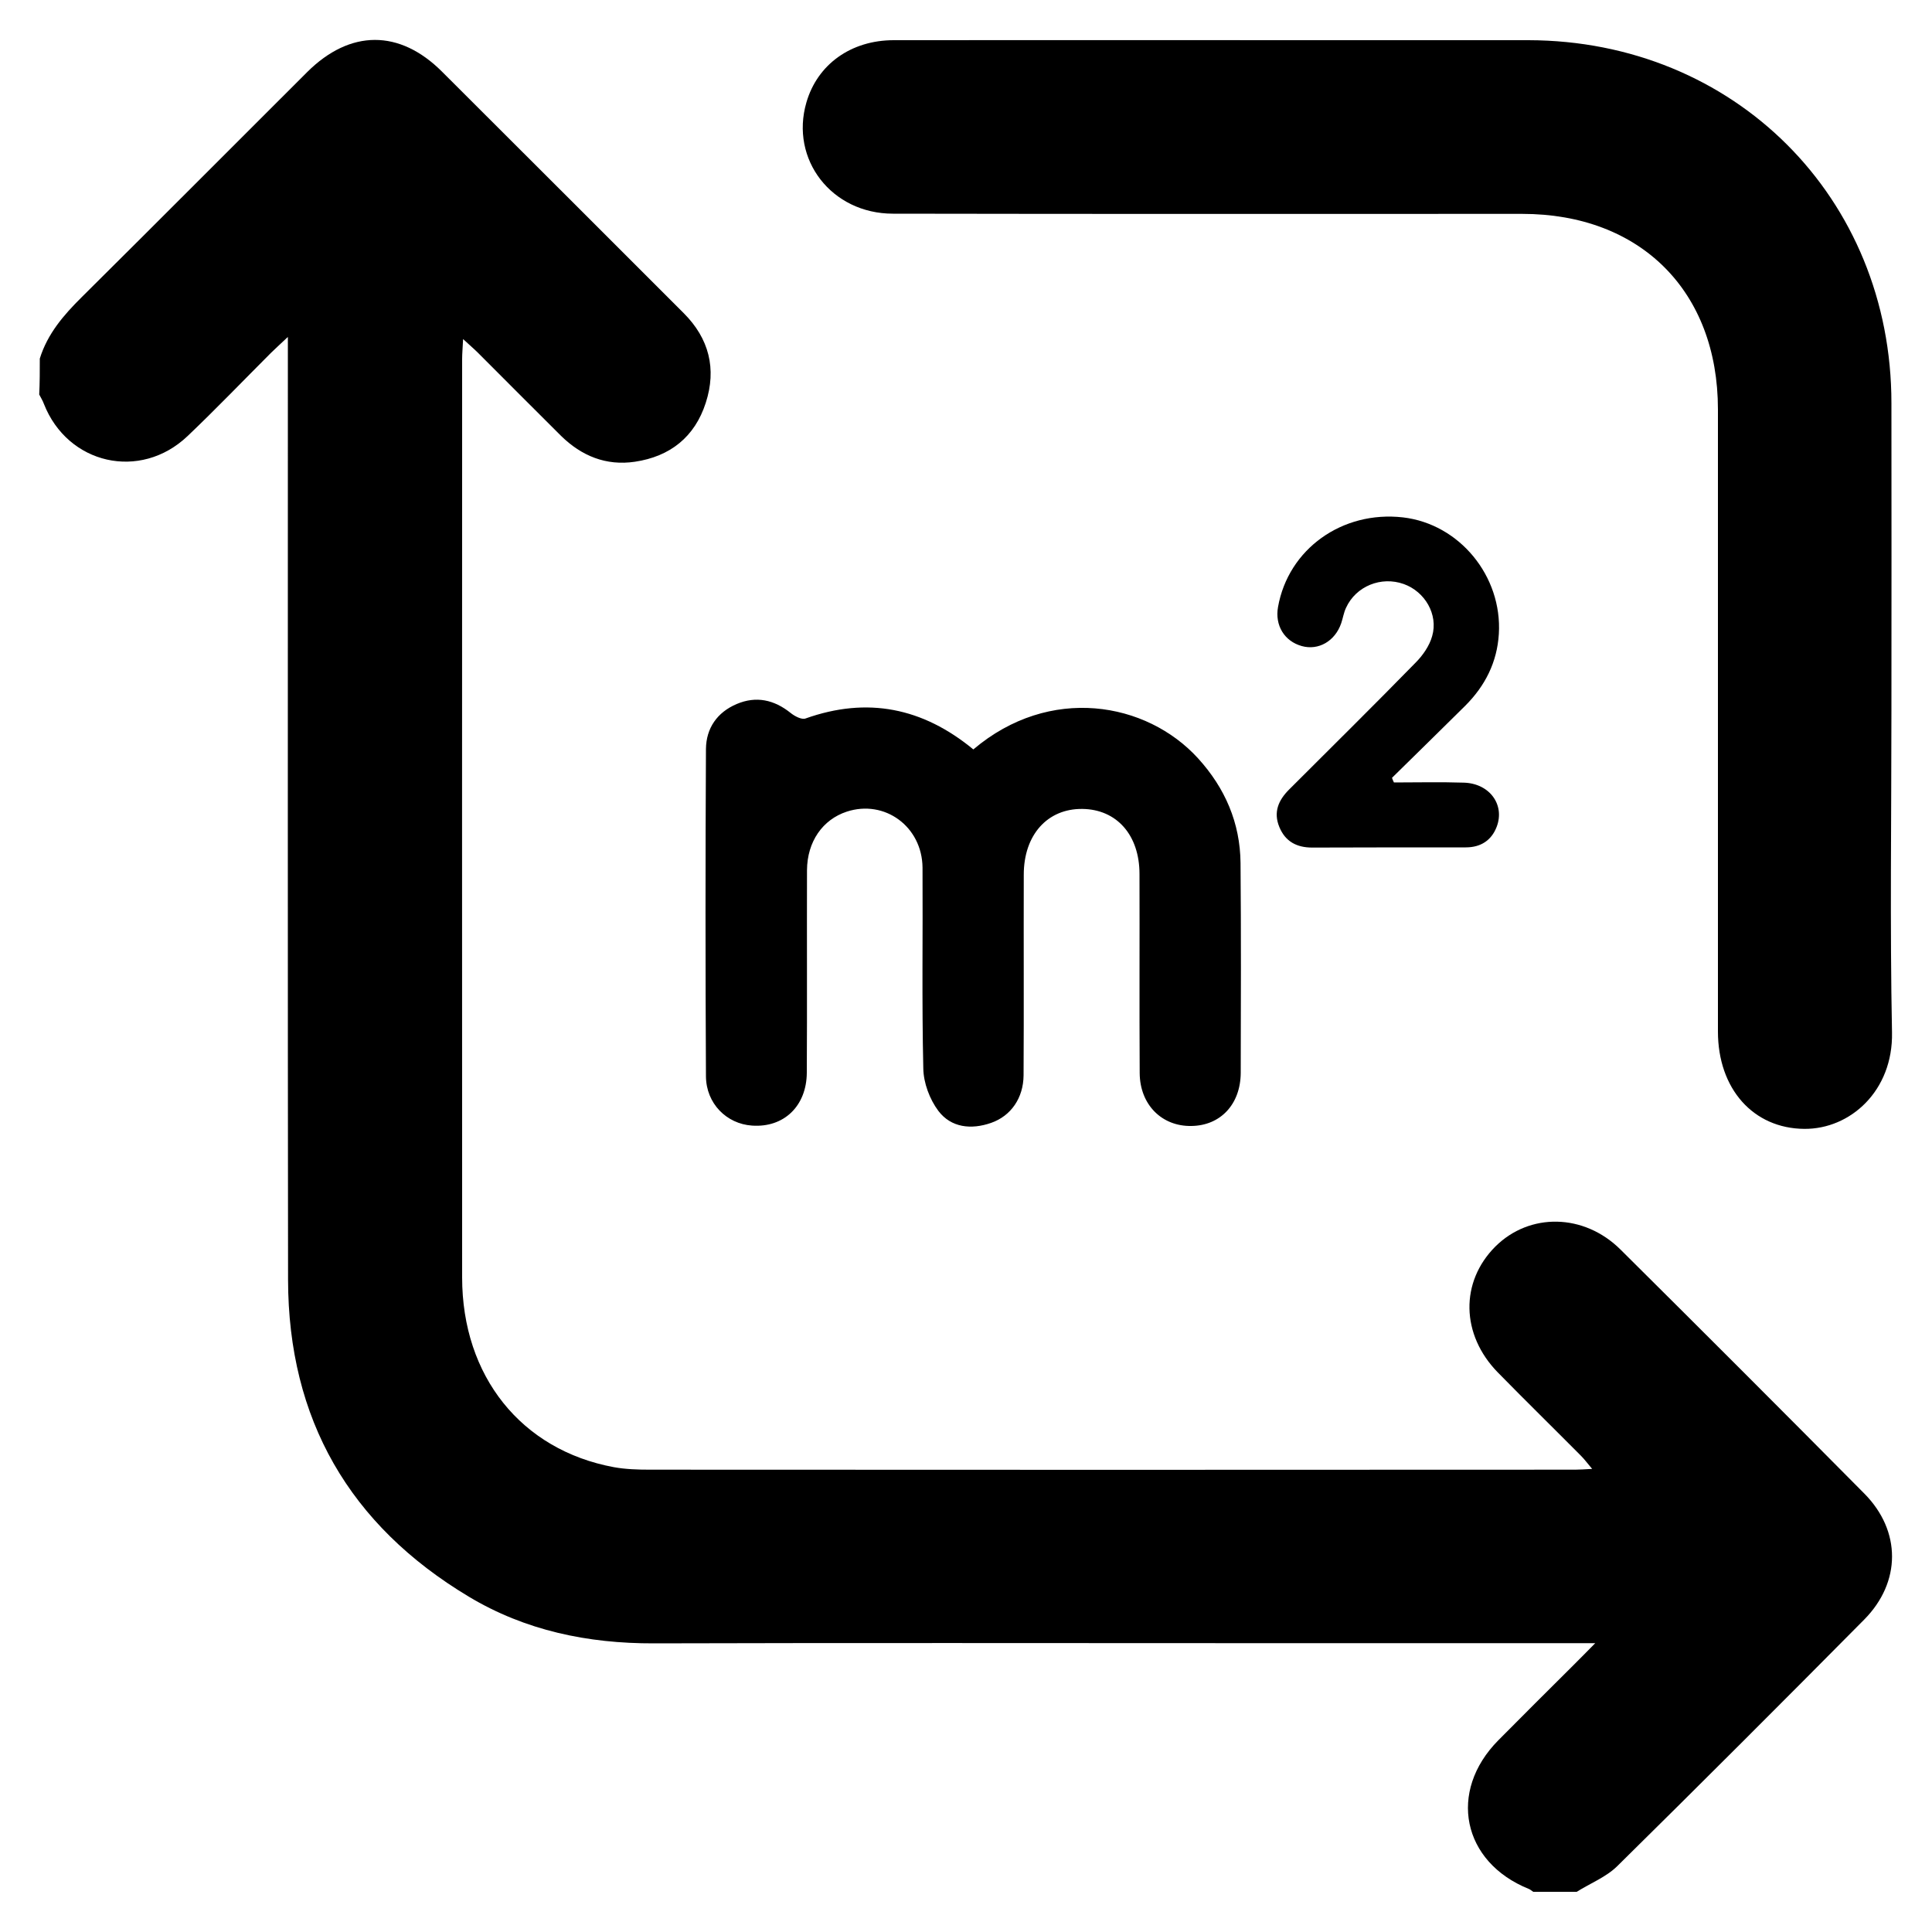 <?xml version="1.0" encoding="utf-8"?>
<!-- Generator: Adobe Illustrator 24.1.2, SVG Export Plug-In . SVG Version: 6.00 Build 0)  -->
<svg version="1.1" id="Capa_1" xmlns="http://www.w3.org/2000/svg" xmlns:xlink="http://www.w3.org/1999/xlink" x="0px" y="0px"
	 viewBox="0 0 1000 1000" style="enable-background:new 0 0 1000 1000;" xml:space="preserve">
<g>
	<path d="M20.6,185.6c4-12.9,12.4-22.6,21.8-31.9C81.4,115,120.1,76.1,159,37.3c22.2-22.1,47.8-22.2,69.8-0.2
		c41.7,41.6,83.4,83.3,125.1,125c13.1,13.1,17.1,28.8,11.4,46.4c-5.7,17.7-18.5,27.8-36.7,30.5c-14.9,2.2-27.6-3-38.2-13.4
		c-14.4-14.3-28.7-28.7-43-43c-2.1-2.1-4.4-4-7.7-7.1c-0.2,4.4-0.5,7.4-0.5,10.4c0,158.4-0.1,316.9,0,475.3
		c0,51.1,30.6,89.3,78.5,98.2c6.1,1.1,12.4,1.3,18.6,1.3c159.7,0.1,319.4,0.1,479.1,0c2.4,0,4.9-0.2,8.7-0.4
		c-2.4-2.8-3.9-4.9-5.8-6.8c-14.3-14.4-28.8-28.6-43-43.1c-19.2-19.6-19.6-46.9-1.3-65.2c17.7-17.6,45.8-17.2,64.7,1.5
		c42.3,42,84.4,84.1,126.3,126.4c19.1,19.3,19.1,45.8-0.1,65.2c-42.4,42.8-84.9,85.3-127.8,127.6c-5.8,5.7-14,8.9-21,13.3
		c-7.5,0-15,0-22.5,0c-0.8-0.5-1.5-1.2-2.3-1.5c-34.5-13.9-42-50.4-15.8-76.9c12.5-12.6,25.1-25.2,37.7-37.7
		c3.6-3.6,7.2-7.2,12.5-12.6c-6.1,0-9.5,0-12.8,0c-55.8,0-111.7,0-167.5,0c-102.3,0-204.7-0.2-307,0.1c-34.1,0.1-66.5-6.6-95.8-24.2
		c-61.7-37-93.4-91.8-93.5-164c-0.2-158.5-0.1-317-0.1-475.4c0-3.5,0-6.9,0-12.6c-4.3,4.1-6.6,6.1-8.8,8.3
		c-14.3,14.3-28.4,29-43.1,43c-24.5,23.3-62.1,14.7-74.4-16.7c-0.6-1.7-1.6-3.2-2.4-4.8C20.6,198.1,20.6,191.8,20.6,185.6z"/>
	<path d="M979,367.8c0,55.5-0.8,111.1,0.3,166.6c0.6,30.2-21.6,50.1-45.4,49.9c-26.4-0.2-44.7-20.7-44.7-50.4c0-107.3,0-214.6,0-322
		c0-61.2-40.1-101.2-101.3-101.2c-108.6,0-217.1,0.1-325.7-0.1c-31.8,0-53.4-28.1-44.8-57.6c5.7-19.7,23.1-32.2,45.2-32.2
		c72.7-0.1,145.4,0,218.1,0c36.8,0,73.6,0,110.4,0C897.7,21,979,102.3,979,208.7C979.1,261.7,979,314.8,979,367.8z"/>
	<path d="M503.8,387.9c39.5-33.5,89.6-24.7,116.3,4.6c14,15.4,21.8,33.4,22,54.2c0.3,36.2,0.2,72.4,0.1,108.6
		c-0.1,16.3-10.5,27.3-25.5,27.5c-15.3,0.3-26.7-11-26.8-27.4c-0.2-34.3,0-68.6-0.1-103c0-20.2-11.8-33.5-29.6-33.7
		c-18.1-0.2-30.3,13.5-30.3,34c-0.1,34.6,0.1,69.3-0.1,103.9c-0.1,11.7-6.5,21-16.8,24.6c-10.3,3.6-20.7,2.5-27.3-6.2
		c-4.5-6-7.7-14.5-7.8-22c-0.8-34.6-0.2-69.3-0.4-103.9c-0.2-21.3-19.6-35.4-39.2-29c-12.5,4.1-20.5,15.5-20.6,30.3
		c-0.1,34.9,0.1,69.9-0.1,104.8c-0.1,17.4-12,28.6-28.4,27.4c-13.1-0.9-23.7-11.4-23.8-25.5c-0.3-56.5-0.3-112.9,0-169.4
		c0.1-10.8,5.8-19,15.9-23.3c10.1-4.3,19.4-2.2,27.9,4.6c2.1,1.7,5.7,3.6,7.7,2.9C448.9,360.5,477.6,366.3,503.8,387.9z"/>
	<path d="M721.5,405c12.1,0,24.1-0.3,36.2,0.1c13.3,0.4,21.3,11.4,17,22.8c-2.7,7.1-8.3,10.7-16,10.7c-26.5,0-53,0-79.5,0.1
		c-8,0-13.9-3.1-17-10.6c-3.2-7.7-0.5-13.9,5-19.4c21.8-21.8,43.8-43.5,65.4-65.6c3.8-3.8,7.3-8.8,8.7-13.9
		c3.2-11.2-3.8-23-14.7-26.9c-11.7-4.2-24.8,1.1-29.9,12.3c-1.2,2.5-1.6,5.4-2.5,8c-3.2,9.3-11.8,14.2-20.4,11.8
		c-9-2.5-14-10.7-12.3-20.2c5.3-30,33.2-50,64.7-46.4c29.2,3.4,51.4,30.4,49.6,60.3c-0.9,14.7-7.1,26.9-17.4,37.2
		c-12.6,12.5-25.3,24.9-37.9,37.3C720.7,403.3,721.1,404.2,721.5,405z"/>
</g>
</svg>
